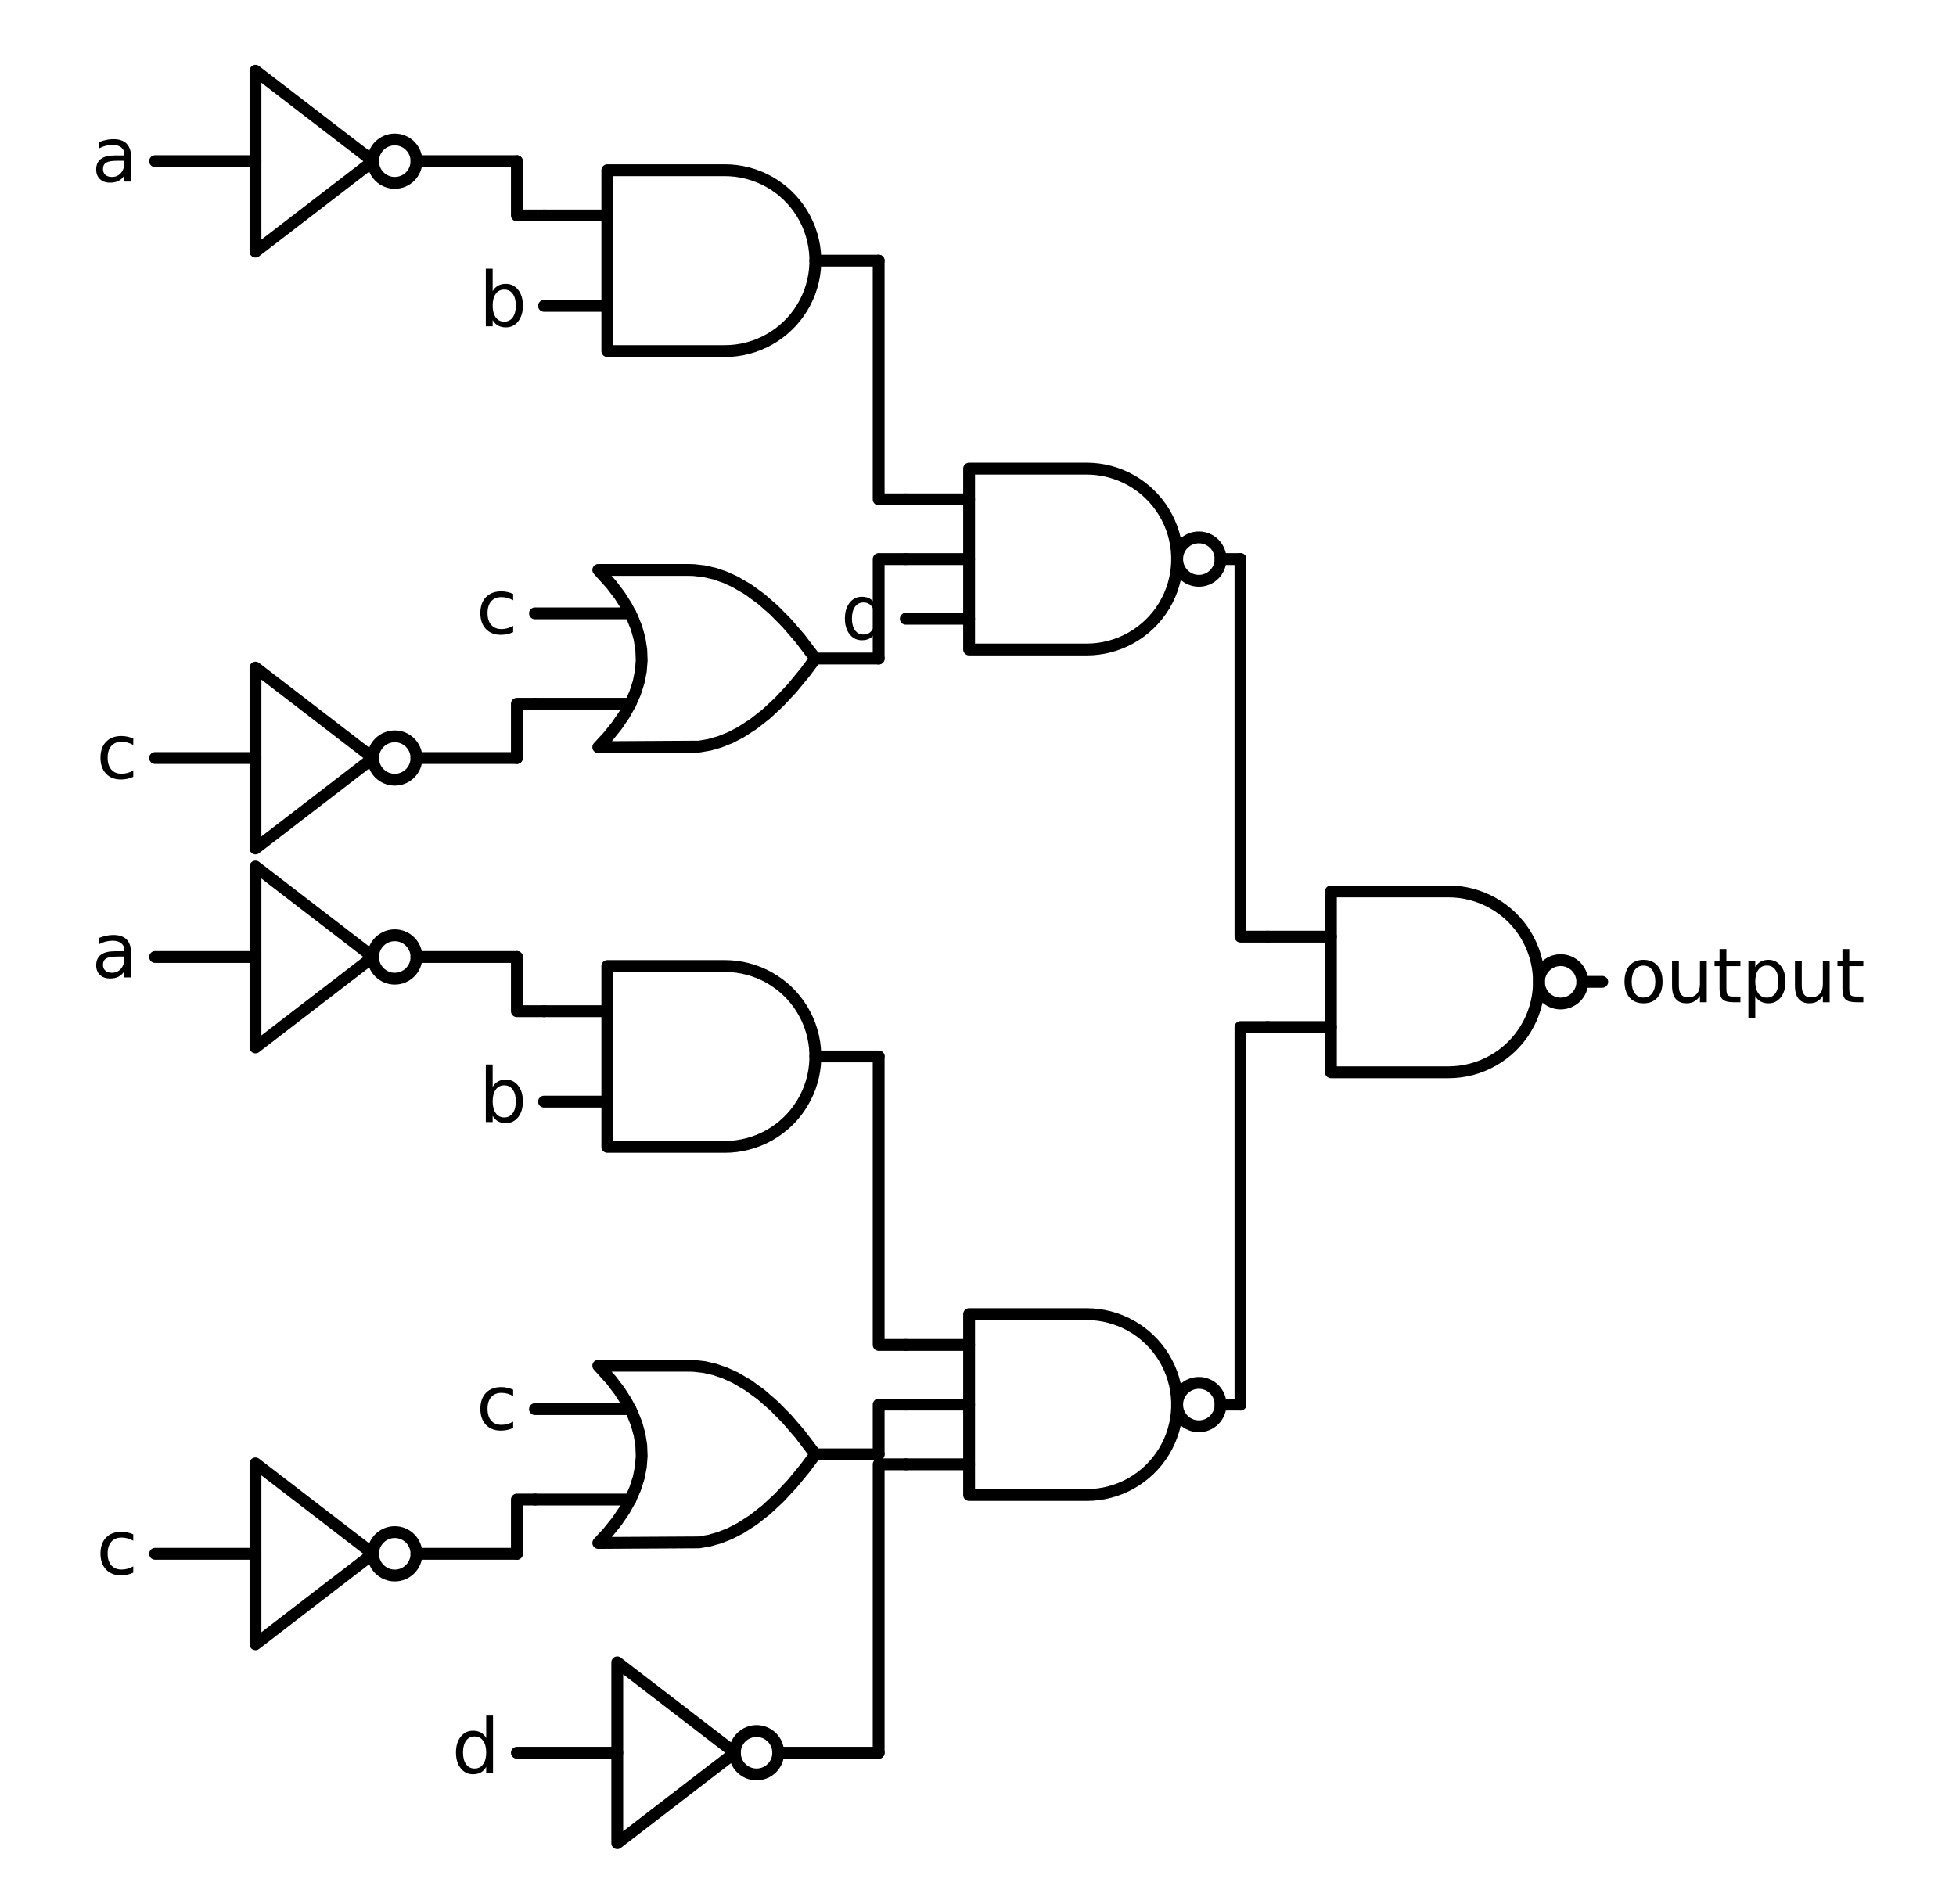 <?xml version="1.0" encoding="utf-8" standalone="no"?>
<!DOCTYPE svg PUBLIC "-//W3C//DTD SVG 1.1//EN"
  "http://www.w3.org/Graphics/SVG/1.1/DTD/svg11.dtd">
<svg xmlns:xlink="http://www.w3.org/1999/xlink" width="330.365pt" height="321.624pt" viewBox="0 0 330.365 321.624" xmlns="http://www.w3.org/2000/svg" version="1.1">
 <defs>
  <style type="text/css">*{stroke-linejoin: round; stroke-linecap: butt}</style>
 </defs>
 <g id="figure_1">
  <g id="patch_1">
   <path d="M 0 321.624 
L 330.365 321.624 
L 330.365 0 
L 0 0 
L 0 321.624 
z
" style="fill: none"/>
  </g>
  <g id="axes_1">
   <g id="patch_2">
    <path d="M 263.588 169.528 
C 264.56 169.528 265.493 169.142 266.18 168.454 
C 266.868 167.767 267.254 166.834 267.254 165.862 
C 267.254 164.889 266.868 163.957 266.18 163.269 
C 265.493 162.582 264.56 162.195 263.588 162.195 
C 262.615 162.195 261.683 162.582 260.995 163.269 
C 260.308 163.957 259.921 164.889 259.921 165.862 
C 259.921 166.834 260.308 167.767 260.995 168.454 
C 261.683 169.142 262.615 169.528 263.588 169.528 
L 263.588 169.528 
z
" clip-path="url(#p16a33d4d0d)" style="fill: none; stroke: #000000; stroke-width: 2; stroke-linejoin: miter"/>
   </g>
   <g id="patch_3">
    <path d="M 202.482 98.111 
C 203.455 98.111 204.387 97.725 205.075 97.037 
C 205.762 96.35 206.149 95.417 206.149 94.445 
C 206.149 93.473 205.762 92.54 205.075 91.852 
C 204.387 91.165 203.455 90.779 202.482 90.779 
C 201.51 90.779 200.577 91.165 199.89 91.852 
C 199.202 92.54 198.816 93.473 198.816 94.445 
C 198.816 95.417 199.202 96.35 199.89 97.037 
C 200.577 97.725 201.51 98.111 202.482 98.111 
L 202.482 98.111 
z
" clip-path="url(#p16a33d4d0d)" style="fill: none; stroke: #000000; stroke-width: 2; stroke-linejoin: miter"/>
   </g>
   <g id="patch_4">
    <path d="M 66.676 30.895 
C 67.648 30.895 68.581 30.509 69.268 29.821 
C 69.956 29.134 70.342 28.201 70.342 27.229 
C 70.342 26.257 69.956 25.324 69.268 24.636 
C 68.581 23.949 67.648 23.563 66.676 23.563 
C 65.704 23.563 64.771 23.949 64.083 24.636 
C 63.396 25.324 63.01 26.257 63.01 27.229 
C 63.01 28.201 63.396 29.134 64.083 29.821 
C 64.771 30.509 65.704 30.895 66.676 30.895 
L 66.676 30.895 
z
" clip-path="url(#p16a33d4d0d)" style="fill: none; stroke: #000000; stroke-width: 2; stroke-linejoin: miter"/>
   </g>
   <g id="patch_5">
    <path d="M 66.676 131.719 
C 67.648 131.719 68.581 131.333 69.268 130.645 
C 69.956 129.958 70.342 129.025 70.342 128.053 
C 70.342 127.08 69.956 126.148 69.268 125.46 
C 68.581 124.773 67.648 124.386 66.676 124.386 
C 65.704 124.386 64.771 124.773 64.083 125.46 
C 63.396 126.148 63.01 127.08 63.01 128.053 
C 63.01 129.025 63.396 129.958 64.083 130.645 
C 64.771 131.333 65.704 131.719 66.676 131.719 
L 66.676 131.719 
z
" clip-path="url(#p16a33d4d0d)" style="fill: none; stroke: #000000; stroke-width: 2; stroke-linejoin: miter"/>
   </g>
   <g id="patch_6">
    <path d="M 202.482 240.945 
C 203.455 240.945 204.387 240.559 205.075 239.871 
C 205.762 239.183 206.149 238.251 206.149 237.279 
C 206.149 236.306 205.762 235.374 205.075 234.686 
C 204.387 233.999 203.455 233.612 202.482 233.612 
C 201.51 233.612 200.577 233.999 199.89 234.686 
C 199.202 235.374 198.816 236.306 198.816 237.279 
C 198.816 238.251 199.202 239.183 199.89 239.871 
C 200.577 240.559 201.51 240.945 202.482 240.945 
L 202.482 240.945 
z
" clip-path="url(#p16a33d4d0d)" style="fill: none; stroke: #000000; stroke-width: 2; stroke-linejoin: miter"/>
   </g>
   <g id="patch_7">
    <path d="M 66.676 165.327 
C 67.648 165.327 68.581 164.941 69.268 164.253 
C 69.956 163.566 70.342 162.633 70.342 161.661 
C 70.342 160.688 69.956 159.756 69.268 159.068 
C 68.581 158.381 67.648 157.994 66.676 157.994 
C 65.704 157.994 64.771 158.381 64.083 159.068 
C 63.396 159.756 63.01 160.688 63.01 161.661 
C 63.01 162.633 63.396 163.566 64.083 164.253 
C 64.771 164.941 65.704 165.327 66.676 165.327 
L 66.676 165.327 
z
" clip-path="url(#p16a33d4d0d)" style="fill: none; stroke: #000000; stroke-width: 2; stroke-linejoin: miter"/>
   </g>
   <g id="patch_8">
    <path d="M 66.676 266.151 
C 67.648 266.151 68.581 265.764 69.268 265.077 
C 69.956 264.389 70.342 263.457 70.342 262.484 
C 70.342 261.512 69.956 260.58 69.268 259.892 
C 68.581 259.204 67.648 258.818 66.676 258.818 
C 65.704 258.818 64.771 259.204 64.083 259.892 
C 63.396 260.58 63.01 261.512 63.01 262.484 
C 63.01 263.457 63.396 264.389 64.083 265.077 
C 64.771 265.764 65.704 266.151 66.676 266.151 
L 66.676 266.151 
z
" clip-path="url(#p16a33d4d0d)" style="fill: none; stroke: #000000; stroke-width: 2; stroke-linejoin: miter"/>
   </g>
   <g id="patch_9">
    <path d="M 127.781 299.759 
C 128.753 299.759 129.686 299.372 130.374 298.685 
C 131.061 297.997 131.447 297.065 131.447 296.092 
C 131.447 295.12 131.061 294.187 130.374 293.5 
C 129.686 292.812 128.753 292.426 127.781 292.426 
C 126.809 292.426 125.876 292.812 125.189 293.5 
C 124.501 294.187 124.115 295.12 124.115 296.092 
C 124.115 297.065 124.501 297.997 125.189 298.685 
C 125.876 299.372 126.809 299.759 127.781 299.759 
L 127.781 299.759 
z
" clip-path="url(#p16a33d4d0d)" style="fill: none; stroke: #000000; stroke-width: 2; stroke-linejoin: miter"/>
   </g>
   <g id="line2d_1">
    <path d="M 244.645 181.138 
L 245.624 181.107 
L 246.599 181.013 
L 247.565 180.856 
L 248.52 180.638 
L 249.459 180.36 
L 250.378 180.022 
L 251.273 179.625 
L 252.141 179.172 
L 252.979 178.665 
L 253.782 178.104 
L 254.548 177.494 
L 255.273 176.835 
L 255.954 176.132 
L 256.589 175.386 
L 257.174 174.602 
L 257.709 173.781 
L 258.189 172.928 
L 258.614 172.045 
L 258.981 171.138 
L 259.29 170.208 
L 259.538 169.261 
L 259.726 168.3 
L 259.851 167.329 
L 259.914 166.351 
L 259.914 165.372 
L 259.851 164.395 
L 259.726 163.424 
L 259.538 162.462 
L 259.29 161.515 
L 258.981 160.586 
L 258.614 159.678 
L 258.189 158.796 
L 257.709 157.943 
L 257.174 157.122 
L 256.589 156.337 
L 255.954 155.591 
L 255.273 154.888 
L 254.548 154.23 
L 253.782 153.619 
L 252.979 153.059 
L 252.141 152.551 
L 251.273 152.098 
L 250.378 151.702 
L 249.459 151.364 
L 248.52 151.085 
L 247.565 150.867 
L 246.599 150.711 
L 245.624 150.617 
L 244.645 150.585 
L 244.645 150.585 
L 224.786 150.585 
L 224.786 165.862 
L 224.786 181.138 
L 244.645 181.138 
" clip-path="url(#p16a33d4d0d)" style="fill: none; stroke: #000000; stroke-width: 2; stroke-linecap: round"/>
   </g>
   <g id="line2d_2">
    <path d="M 214.092 173.5 
L 224.786 173.5 
" clip-path="url(#p16a33d4d0d)" style="fill: none; stroke: #000000; stroke-width: 2; stroke-linecap: round"/>
   </g>
   <g id="line2d_3">
    <path d="M 214.092 158.224 
L 224.786 158.224 
" clip-path="url(#p16a33d4d0d)" style="fill: none; stroke: #000000; stroke-width: 2; stroke-linecap: round"/>
   </g>
   <g id="line2d_4">
    <path d="M 267.254 165.862 
L 270.615 165.862 
" clip-path="url(#p16a33d4d0d)" style="fill: none; stroke: #000000; stroke-width: 2; stroke-linecap: round"/>
   </g>
   <g id="line2d_5">
    <path d="M 183.54 109.721 
L 184.519 109.69 
L 185.493 109.596 
L 186.46 109.439 
L 187.415 109.222 
L 188.353 108.943 
L 189.272 108.605 
L 190.168 108.208 
L 191.036 107.755 
L 191.874 107.248 
L 192.677 106.687 
L 193.442 106.077 
L 194.167 105.419 
L 194.849 104.715 
L 195.483 103.969 
L 196.069 103.185 
L 196.603 102.364 
L 197.084 101.511 
L 197.509 100.628 
L 197.876 99.721 
L 198.185 98.791 
L 198.433 97.844 
L 198.62 96.883 
L 198.746 95.912 
L 198.808 94.934 
L 198.808 93.955 
L 198.746 92.978 
L 198.62 92.007 
L 198.433 91.046 
L 198.185 90.098 
L 197.876 89.169 
L 197.509 88.261 
L 197.084 87.379 
L 196.603 86.526 
L 196.069 85.705 
L 195.483 84.92 
L 194.849 84.175 
L 194.167 83.471 
L 193.442 82.813 
L 192.677 82.202 
L 191.874 81.642 
L 191.036 81.134 
L 190.168 80.681 
L 189.272 80.285 
L 188.353 79.947 
L 187.415 79.668 
L 186.46 79.45 
L 185.493 79.294 
L 184.519 79.2 
L 183.54 79.168 
L 183.54 79.168 
L 163.681 79.168 
L 163.681 94.445 
L 163.681 109.721 
L 183.54 109.721 
" clip-path="url(#p16a33d4d0d)" style="fill: none; stroke: #000000; stroke-width: 2; stroke-linecap: round"/>
   </g>
   <g id="line2d_6">
    <path d="M 152.987 104.527 
L 163.681 104.527 
" clip-path="url(#p16a33d4d0d)" style="fill: none; stroke: #000000; stroke-width: 2; stroke-linecap: round"/>
   </g>
   <g id="line2d_7">
    <path d="M 152.987 94.445 
L 163.681 94.445 
" clip-path="url(#p16a33d4d0d)" style="fill: none; stroke: #000000; stroke-width: 2; stroke-linecap: round"/>
   </g>
   <g id="line2d_8">
    <path d="M 152.987 84.362 
L 163.681 84.362 
" clip-path="url(#p16a33d4d0d)" style="fill: none; stroke: #000000; stroke-width: 2; stroke-linecap: round"/>
   </g>
   <g id="line2d_9">
    <path d="M 206.149 94.445 
L 209.51 94.445 
" clip-path="url(#p16a33d4d0d)" style="fill: none; stroke: #000000; stroke-width: 2; stroke-linecap: round"/>
   </g>
   <g id="line2d_10">
    <path d="M 122.434 59.309 
L 123.413 59.278 
L 124.388 59.184 
L 125.355 59.028 
L 126.309 58.81 
L 127.248 58.531 
L 128.167 58.193 
L 129.063 57.796 
L 129.931 57.343 
L 130.768 56.836 
L 131.571 56.276 
L 132.337 55.665 
L 133.062 55.007 
L 133.743 54.303 
L 134.378 53.558 
L 134.964 52.773 
L 135.498 51.952 
L 135.978 51.099 
L 136.403 50.217 
L 136.771 49.309 
L 137.079 48.379 
L 137.328 47.432 
L 137.515 46.471 
L 137.64 45.5 
L 137.703 44.523 
L 137.703 43.543 
L 137.64 42.566 
L 137.515 41.595 
L 137.328 40.634 
L 137.079 39.686 
L 136.771 38.757 
L 136.403 37.849 
L 135.978 36.967 
L 135.498 36.114 
L 134.964 35.293 
L 134.378 34.508 
L 133.743 33.763 
L 133.062 33.059 
L 132.337 32.401 
L 131.571 31.79 
L 130.768 31.23 
L 129.931 30.722 
L 129.063 30.269 
L 128.167 29.873 
L 127.248 29.535 
L 126.309 29.256 
L 125.355 29.038 
L 124.388 28.882 
L 123.413 28.788 
L 122.434 28.757 
L 122.434 28.757 
L 102.575 28.757 
L 102.575 44.033 
L 102.575 59.309 
L 122.434 59.309 
" clip-path="url(#p16a33d4d0d)" style="fill: none; stroke: #000000; stroke-width: 2; stroke-linecap: round"/>
   </g>
   <g id="line2d_11">
    <path d="M 91.882 51.671 
L 102.575 51.671 
" clip-path="url(#p16a33d4d0d)" style="fill: none; stroke: #000000; stroke-width: 2; stroke-linecap: round"/>
   </g>
   <g id="line2d_12">
    <path d="M 91.882 36.395 
L 102.575 36.395 
" clip-path="url(#p16a33d4d0d)" style="fill: none; stroke: #000000; stroke-width: 2; stroke-linecap: round"/>
   </g>
   <g id="line2d_13">
    <path d="M 137.711 44.033 
L 148.404 44.033 
" clip-path="url(#p16a33d4d0d)" style="fill: none; stroke: #000000; stroke-width: 2; stroke-linecap: round"/>
   </g>
   <g id="line2d_14">
    <path d="M 26.194 27.229 
L 43.15 27.229 
M 70.342 27.229 
L 87.299 27.229 
" clip-path="url(#p16a33d4d0d)" style="fill: none; stroke: #000000; stroke-width: 2; stroke-linecap: round"/>
   </g>
   <g id="line2d_15">
    <path d="M 43.15 11.953 
L 63.01 27.229 
L 43.15 42.505 
L 43.15 11.953 
" clip-path="url(#p16a33d4d0d)" style="fill: none; stroke: #000000; stroke-width: 2; stroke-linecap: round"/>
   </g>
   <g id="line2d_16">
    <path d="M 91.882 36.395 
L 87.299 36.395 
L 87.299 27.229 
" clip-path="url(#p16a33d4d0d)" style="fill: none; stroke: #000000; stroke-width: 2; stroke-linecap: round"/>
   </g>
   <g id="line2d_17">
    <path d="M 152.987 84.362 
L 148.404 84.362 
L 148.404 44.033 
" clip-path="url(#p16a33d4d0d)" style="fill: none; stroke: #000000; stroke-width: 2; stroke-linecap: round"/>
   </g>
   <g id="line2d_18">
    <path d="M 101.048 126.22 
L 118.07 126.12 
L 119.816 125.821 
L 121.562 125.322 
L 123.307 124.623 
L 125.053 123.726 
L 127.236 122.323 
L 129.418 120.608 
L 131.6 118.581 
L 133.783 116.243 
L 135.965 113.593 
L 137.711 111.249 
L 137.711 111.249 
L 135.092 107.807 
L 132.91 105.282 
L 130.727 103.068 
L 128.545 101.166 
L 126.363 99.576 
L 124.18 98.298 
L 122.434 97.5 
L 120.689 96.902 
L 118.943 96.502 
L 117.197 96.303 
L 116.324 96.278 
L 101.048 96.278 
L 101.048 96.278 
L 103.247 98.722 
L 104.641 100.555 
L 105.814 102.389 
L 106.767 104.222 
L 107.5 106.055 
L 108.014 107.888 
L 108.307 109.721 
L 108.38 111.554 
L 108.234 113.387 
L 107.867 115.221 
L 107.28 117.054 
L 106.474 118.887 
L 105.447 120.72 
L 104.201 122.553 
L 102.734 124.386 
L 101.048 126.22 
L 101.048 126.22 
" clip-path="url(#p16a33d4d0d)" style="fill: none; stroke: #000000; stroke-width: 2; stroke-linecap: round"/>
   </g>
   <g id="line2d_19">
    <path d="M 90.354 118.887 
L 106.474 118.887 
" clip-path="url(#p16a33d4d0d)" style="fill: none; stroke: #000000; stroke-width: 2; stroke-linecap: round"/>
   </g>
   <g id="line2d_20">
    <path d="M 90.354 103.611 
L 106.474 103.611 
" clip-path="url(#p16a33d4d0d)" style="fill: none; stroke: #000000; stroke-width: 2; stroke-linecap: round"/>
   </g>
   <g id="line2d_21">
    <path d="M 137.711 111.249 
L 148.404 111.249 
" clip-path="url(#p16a33d4d0d)" style="fill: none; stroke: #000000; stroke-width: 2; stroke-linecap: round"/>
   </g>
   <g id="line2d_22">
    <path d="M 26.194 128.053 
L 43.15 128.053 
M 70.342 128.053 
L 87.299 128.053 
" clip-path="url(#p16a33d4d0d)" style="fill: none; stroke: #000000; stroke-width: 2; stroke-linecap: round"/>
   </g>
   <g id="line2d_23">
    <path d="M 43.15 112.776 
L 63.01 128.053 
L 43.15 143.329 
L 43.15 112.776 
" clip-path="url(#p16a33d4d0d)" style="fill: none; stroke: #000000; stroke-width: 2; stroke-linecap: round"/>
   </g>
   <g id="line2d_24">
    <path d="M 90.354 118.887 
L 87.299 118.887 
L 87.299 128.053 
" clip-path="url(#p16a33d4d0d)" style="fill: none; stroke: #000000; stroke-width: 2; stroke-linecap: round"/>
   </g>
   <g id="line2d_25">
    <path d="M 152.987 94.445 
L 148.404 94.445 
L 148.404 111.249 
" clip-path="url(#p16a33d4d0d)" style="fill: none; stroke: #000000; stroke-width: 2; stroke-linecap: round"/>
   </g>
   <g id="line2d_26">
    <path d="M 214.092 158.224 
L 209.51 158.224 
L 209.51 94.445 
" clip-path="url(#p16a33d4d0d)" style="fill: none; stroke: #000000; stroke-width: 2; stroke-linecap: round"/>
   </g>
   <g id="line2d_27">
    <path d="M 183.54 252.555 
L 184.519 252.523 
L 185.493 252.429 
L 186.46 252.273 
L 187.415 252.055 
L 188.353 251.777 
L 189.272 251.438 
L 190.168 251.042 
L 191.036 250.589 
L 191.874 250.081 
L 192.677 249.521 
L 193.442 248.911 
L 194.167 248.252 
L 194.849 247.549 
L 195.483 246.803 
L 196.069 246.018 
L 196.603 245.198 
L 197.084 244.344 
L 197.509 243.462 
L 197.876 242.554 
L 198.185 241.625 
L 198.433 240.678 
L 198.62 239.717 
L 198.746 238.745 
L 198.808 237.768 
L 198.808 236.789 
L 198.746 235.812 
L 198.62 234.84 
L 198.433 233.879 
L 198.185 232.932 
L 197.876 232.003 
L 197.509 231.095 
L 197.084 230.213 
L 196.603 229.359 
L 196.069 228.539 
L 195.483 227.754 
L 194.849 227.008 
L 194.167 226.305 
L 193.442 225.646 
L 192.677 225.036 
L 191.874 224.476 
L 191.036 223.968 
L 190.168 223.515 
L 189.272 223.119 
L 188.353 222.78 
L 187.415 222.502 
L 186.46 222.284 
L 185.493 222.128 
L 184.519 222.034 
L 183.54 222.002 
L 183.54 222.002 
L 163.681 222.002 
L 163.681 237.279 
L 163.681 252.555 
L 183.54 252.555 
" clip-path="url(#p16a33d4d0d)" style="fill: none; stroke: #000000; stroke-width: 2; stroke-linecap: round"/>
   </g>
   <g id="line2d_28">
    <path d="M 152.987 247.361 
L 163.681 247.361 
" clip-path="url(#p16a33d4d0d)" style="fill: none; stroke: #000000; stroke-width: 2; stroke-linecap: round"/>
   </g>
   <g id="line2d_29">
    <path d="M 152.987 237.279 
L 163.681 237.279 
" clip-path="url(#p16a33d4d0d)" style="fill: none; stroke: #000000; stroke-width: 2; stroke-linecap: round"/>
   </g>
   <g id="line2d_30">
    <path d="M 152.987 227.196 
L 163.681 227.196 
" clip-path="url(#p16a33d4d0d)" style="fill: none; stroke: #000000; stroke-width: 2; stroke-linecap: round"/>
   </g>
   <g id="line2d_31">
    <path d="M 206.149 237.279 
L 209.51 237.279 
" clip-path="url(#p16a33d4d0d)" style="fill: none; stroke: #000000; stroke-width: 2; stroke-linecap: round"/>
   </g>
   <g id="line2d_32">
    <path d="M 122.434 193.741 
L 123.413 193.71 
L 124.388 193.616 
L 125.355 193.459 
L 126.309 193.241 
L 127.248 192.963 
L 128.167 192.625 
L 129.063 192.228 
L 129.931 191.775 
L 130.768 191.268 
L 131.571 190.707 
L 132.337 190.097 
L 133.062 189.438 
L 133.743 188.735 
L 134.378 187.989 
L 134.964 187.204 
L 135.498 186.384 
L 135.978 185.531 
L 136.403 184.648 
L 136.771 183.741 
L 137.079 182.811 
L 137.328 181.864 
L 137.515 180.903 
L 137.64 179.932 
L 137.703 178.954 
L 137.703 177.975 
L 137.64 176.998 
L 137.515 176.027 
L 137.328 175.065 
L 137.079 174.118 
L 136.771 173.189 
L 136.403 172.281 
L 135.978 171.399 
L 135.498 170.546 
L 134.964 169.725 
L 134.378 168.94 
L 133.743 168.194 
L 133.062 167.491 
L 132.337 166.833 
L 131.571 166.222 
L 130.768 165.662 
L 129.931 165.154 
L 129.063 164.701 
L 128.167 164.305 
L 127.248 163.967 
L 126.309 163.688 
L 125.355 163.47 
L 124.388 163.314 
L 123.413 163.22 
L 122.434 163.188 
L 122.434 163.188 
L 102.575 163.188 
L 102.575 178.465 
L 102.575 193.741 
L 122.434 193.741 
" clip-path="url(#p16a33d4d0d)" style="fill: none; stroke: #000000; stroke-width: 2; stroke-linecap: round"/>
   </g>
   <g id="line2d_33">
    <path d="M 91.882 186.103 
L 102.575 186.103 
" clip-path="url(#p16a33d4d0d)" style="fill: none; stroke: #000000; stroke-width: 2; stroke-linecap: round"/>
   </g>
   <g id="line2d_34">
    <path d="M 91.882 170.826 
L 102.575 170.826 
" clip-path="url(#p16a33d4d0d)" style="fill: none; stroke: #000000; stroke-width: 2; stroke-linecap: round"/>
   </g>
   <g id="line2d_35">
    <path d="M 137.711 178.465 
L 148.404 178.465 
" clip-path="url(#p16a33d4d0d)" style="fill: none; stroke: #000000; stroke-width: 2; stroke-linecap: round"/>
   </g>
   <g id="line2d_36">
    <path d="M 26.194 161.661 
L 43.15 161.661 
M 70.342 161.661 
L 87.299 161.661 
" clip-path="url(#p16a33d4d0d)" style="fill: none; stroke: #000000; stroke-width: 2; stroke-linecap: round"/>
   </g>
   <g id="line2d_37">
    <path d="M 43.15 146.384 
L 63.01 161.661 
L 43.15 176.937 
L 43.15 146.384 
" clip-path="url(#p16a33d4d0d)" style="fill: none; stroke: #000000; stroke-width: 2; stroke-linecap: round"/>
   </g>
   <g id="line2d_38">
    <path d="M 91.882 170.826 
L 87.299 170.826 
L 87.299 161.661 
" clip-path="url(#p16a33d4d0d)" style="fill: none; stroke: #000000; stroke-width: 2; stroke-linecap: round"/>
   </g>
   <g id="line2d_39">
    <path d="M 152.987 227.196 
L 148.404 227.196 
L 148.404 178.465 
" clip-path="url(#p16a33d4d0d)" style="fill: none; stroke: #000000; stroke-width: 2; stroke-linecap: round"/>
   </g>
   <g id="line2d_40">
    <path d="M 101.048 260.651 
L 118.07 260.552 
L 119.816 260.252 
L 121.562 259.753 
L 123.307 259.055 
L 125.053 258.157 
L 127.236 256.754 
L 129.418 255.04 
L 131.6 253.013 
L 133.783 250.675 
L 135.965 248.025 
L 137.711 245.681 
L 137.711 245.681 
L 135.092 242.239 
L 132.91 239.713 
L 130.727 237.5 
L 128.545 235.598 
L 126.363 234.008 
L 124.18 232.73 
L 122.434 231.932 
L 120.689 231.333 
L 118.943 230.934 
L 117.197 230.735 
L 116.324 230.71 
L 101.048 230.71 
L 101.048 230.71 
L 103.247 233.154 
L 104.641 234.987 
L 105.814 236.82 
L 106.767 238.653 
L 107.5 240.487 
L 108.014 242.32 
L 108.307 244.153 
L 108.38 245.986 
L 108.234 247.819 
L 107.867 249.652 
L 107.28 251.486 
L 106.474 253.319 
L 105.447 255.152 
L 104.201 256.985 
L 102.734 258.818 
L 101.048 260.651 
L 101.048 260.651 
" clip-path="url(#p16a33d4d0d)" style="fill: none; stroke: #000000; stroke-width: 2; stroke-linecap: round"/>
   </g>
   <g id="line2d_41">
    <path d="M 90.354 253.319 
L 106.474 253.319 
" clip-path="url(#p16a33d4d0d)" style="fill: none; stroke: #000000; stroke-width: 2; stroke-linecap: round"/>
   </g>
   <g id="line2d_42">
    <path d="M 90.354 238.042 
L 106.474 238.042 
" clip-path="url(#p16a33d4d0d)" style="fill: none; stroke: #000000; stroke-width: 2; stroke-linecap: round"/>
   </g>
   <g id="line2d_43">
    <path d="M 137.711 245.681 
L 148.404 245.681 
" clip-path="url(#p16a33d4d0d)" style="fill: none; stroke: #000000; stroke-width: 2; stroke-linecap: round"/>
   </g>
   <g id="line2d_44">
    <path d="M 26.194 262.484 
L 43.15 262.484 
M 70.342 262.484 
L 87.299 262.484 
" clip-path="url(#p16a33d4d0d)" style="fill: none; stroke: #000000; stroke-width: 2; stroke-linecap: round"/>
   </g>
   <g id="line2d_45">
    <path d="M 43.15 247.208 
L 63.01 262.484 
L 43.15 277.761 
L 43.15 247.208 
" clip-path="url(#p16a33d4d0d)" style="fill: none; stroke: #000000; stroke-width: 2; stroke-linecap: round"/>
   </g>
   <g id="line2d_46">
    <path d="M 90.354 253.319 
L 87.299 253.319 
L 87.299 262.484 
" clip-path="url(#p16a33d4d0d)" style="fill: none; stroke: #000000; stroke-width: 2; stroke-linecap: round"/>
   </g>
   <g id="line2d_47">
    <path d="M 152.987 237.279 
L 148.404 237.279 
L 148.404 245.681 
" clip-path="url(#p16a33d4d0d)" style="fill: none; stroke: #000000; stroke-width: 2; stroke-linecap: round"/>
   </g>
   <g id="line2d_48">
    <path d="M 87.299 296.092 
L 104.256 296.092 
M 131.447 296.092 
L 148.404 296.092 
" clip-path="url(#p16a33d4d0d)" style="fill: none; stroke: #000000; stroke-width: 2; stroke-linecap: round"/>
   </g>
   <g id="line2d_49">
    <path d="M 104.256 280.816 
L 124.115 296.092 
L 104.256 311.369 
L 104.256 280.816 
" clip-path="url(#p16a33d4d0d)" style="fill: none; stroke: #000000; stroke-width: 2; stroke-linecap: round"/>
   </g>
   <g id="line2d_50">
    <path d="M 152.987 247.361 
L 148.404 247.361 
L 148.404 296.092 
" clip-path="url(#p16a33d4d0d)" style="fill: none; stroke: #000000; stroke-width: 2; stroke-linecap: round"/>
   </g>
   <g id="line2d_51">
    <path d="M 214.092 173.5 
L 209.51 173.5 
L 209.51 237.279 
" clip-path="url(#p16a33d4d0d)" style="fill: none; stroke: #000000; stroke-width: 2; stroke-linecap: round"/>
   </g>
   <g id="text_1">
    <g clip-path="url(#p16a33d4d0d)">
     <!-- output -->
     <g transform="translate(273.67 169.311) scale(0.125 -0.125)">
      <defs>
       <path id="DejaVuSans-6f" d="M 1959 3097 
Q 1497 3097 1228 2736 
Q 959 2375 959 1747 
Q 959 1119 1226 758 
Q 1494 397 1959 397 
Q 2419 397 2687 759 
Q 2956 1122 2956 1747 
Q 2956 2369 2687 2733 
Q 2419 3097 1959 3097 
z
M 1959 3584 
Q 2709 3584 3137 3096 
Q 3566 2609 3566 1747 
Q 3566 888 3137 398 
Q 2709 -91 1959 -91 
Q 1206 -91 779 398 
Q 353 888 353 1747 
Q 353 2609 779 3096 
Q 1206 3584 1959 3584 
z
" transform="scale(0.016)"/>
       <path id="DejaVuSans-75" d="M 544 1381 
L 544 3500 
L 1119 3500 
L 1119 1403 
Q 1119 906 1312 657 
Q 1506 409 1894 409 
Q 2359 409 2629 706 
Q 2900 1003 2900 1516 
L 2900 3500 
L 3475 3500 
L 3475 0 
L 2900 0 
L 2900 538 
Q 2691 219 2414 64 
Q 2138 -91 1772 -91 
Q 1169 -91 856 284 
Q 544 659 544 1381 
z
M 1991 3584 
L 1991 3584 
z
" transform="scale(0.016)"/>
       <path id="DejaVuSans-74" d="M 1172 4494 
L 1172 3500 
L 2356 3500 
L 2356 3053 
L 1172 3053 
L 1172 1153 
Q 1172 725 1289 603 
Q 1406 481 1766 481 
L 2356 481 
L 2356 0 
L 1766 0 
Q 1100 0 847 248 
Q 594 497 594 1153 
L 594 3053 
L 172 3053 
L 172 3500 
L 594 3500 
L 594 4494 
L 1172 4494 
z
" transform="scale(0.016)"/>
       <path id="DejaVuSans-70" d="M 1159 525 
L 1159 -1331 
L 581 -1331 
L 581 3500 
L 1159 3500 
L 1159 2969 
Q 1341 3281 1617 3432 
Q 1894 3584 2278 3584 
Q 2916 3584 3314 3078 
Q 3713 2572 3713 1747 
Q 3713 922 3314 415 
Q 2916 -91 2278 -91 
Q 1894 -91 1617 61 
Q 1341 213 1159 525 
z
M 3116 1747 
Q 3116 2381 2855 2742 
Q 2594 3103 2138 3103 
Q 1681 3103 1420 2742 
Q 1159 2381 1159 1747 
Q 1159 1113 1420 752 
Q 1681 391 2138 391 
Q 2594 391 2855 752 
Q 3116 1113 3116 1747 
z
" transform="scale(0.016)"/>
      </defs>
      <use xlink:href="#DejaVuSans-6f"/>
      <use xlink:href="#DejaVuSans-75" x="61.182"/>
      <use xlink:href="#DejaVuSans-74" x="124.561"/>
      <use xlink:href="#DejaVuSans-70" x="163.77"/>
      <use xlink:href="#DejaVuSans-75" x="227.246"/>
      <use xlink:href="#DejaVuSans-74" x="290.625"/>
     </g>
    </g>
   </g>
   <g id="text_2">
    <g clip-path="url(#p16a33d4d0d)">
     <!-- d -->
     <g transform="translate(141.996 107.976) scale(0.125 -0.125)">
      <defs>
       <path id="DejaVuSans-64" d="M 2906 2969 
L 2906 4863 
L 3481 4863 
L 3481 0 
L 2906 0 
L 2906 525 
Q 2725 213 2448 61 
Q 2172 -91 1784 -91 
Q 1150 -91 751 415 
Q 353 922 353 1747 
Q 353 2572 751 3078 
Q 1150 3584 1784 3584 
Q 2172 3584 2448 3432 
Q 2725 3281 2906 2969 
z
M 947 1747 
Q 947 1113 1208 752 
Q 1469 391 1925 391 
Q 2381 391 2643 752 
Q 2906 1113 2906 1747 
Q 2906 2381 2643 2742 
Q 2381 3103 1925 3103 
Q 1469 3103 1208 2742 
Q 947 2381 947 1747 
z
" transform="scale(0.016)"/>
      </defs>
      <use xlink:href="#DejaVuSans-64"/>
     </g>
    </g>
   </g>
   <g id="text_3">
    <g clip-path="url(#p16a33d4d0d)">
     <!-- b -->
     <g transform="translate(80.891 55.12) scale(0.125 -0.125)">
      <defs>
       <path id="DejaVuSans-62" d="M 3116 1747 
Q 3116 2381 2855 2742 
Q 2594 3103 2138 3103 
Q 1681 3103 1420 2742 
Q 1159 2381 1159 1747 
Q 1159 1113 1420 752 
Q 1681 391 2138 391 
Q 2594 391 2855 752 
Q 3116 1113 3116 1747 
z
M 1159 2969 
Q 1341 3281 1617 3432 
Q 1894 3584 2278 3584 
Q 2916 3584 3314 3078 
Q 3713 2572 3713 1747 
Q 3713 922 3314 415 
Q 2916 -91 2278 -91 
Q 1894 -91 1617 61 
Q 1341 213 1159 525 
L 1159 0 
L 581 0 
L 581 4863 
L 1159 4863 
L 1159 2969 
z
" transform="scale(0.016)"/>
      </defs>
      <use xlink:href="#DejaVuSans-62"/>
     </g>
    </g>
   </g>
   <g id="text_4">
    <g clip-path="url(#p16a33d4d0d)">
     <!-- a -->
     <g transform="translate(15.478 30.678) scale(0.125 -0.125)">
      <defs>
       <path id="DejaVuSans-61" d="M 2194 1759 
Q 1497 1759 1228 1600 
Q 959 1441 959 1056 
Q 959 750 1161 570 
Q 1363 391 1709 391 
Q 2188 391 2477 730 
Q 2766 1069 2766 1631 
L 2766 1759 
L 2194 1759 
z
M 3341 1997 
L 3341 0 
L 2766 0 
L 2766 531 
Q 2569 213 2275 61 
Q 1981 -91 1556 -91 
Q 1019 -91 701 211 
Q 384 513 384 1019 
Q 384 1609 779 1909 
Q 1175 2209 1959 2209 
L 2766 2209 
L 2766 2266 
Q 2766 2663 2505 2880 
Q 2244 3097 1772 3097 
Q 1472 3097 1187 3025 
Q 903 2953 641 2809 
L 641 3341 
Q 956 3463 1253 3523 
Q 1550 3584 1831 3584 
Q 2591 3584 2966 3190 
Q 3341 2797 3341 1997 
z
" transform="scale(0.016)"/>
      </defs>
      <use xlink:href="#DejaVuSans-61"/>
     </g>
    </g>
   </g>
   <g id="text_5">
    <g clip-path="url(#p16a33d4d0d)">
     <!-- c -->
     <g transform="translate(80.426 107.06) scale(0.125 -0.125)">
      <defs>
       <path id="DejaVuSans-63" d="M 3122 3366 
L 3122 2828 
Q 2878 2963 2633 3030 
Q 2388 3097 2138 3097 
Q 1578 3097 1268 2742 
Q 959 2388 959 1747 
Q 959 1106 1268 751 
Q 1578 397 2138 397 
Q 2388 397 2633 464 
Q 2878 531 3122 666 
L 3122 134 
Q 2881 22 2623 -34 
Q 2366 -91 2075 -91 
Q 1284 -91 818 406 
Q 353 903 353 1747 
Q 353 2603 823 3093 
Q 1294 3584 2113 3584 
Q 2378 3584 2631 3529 
Q 2884 3475 3122 3366 
z
" transform="scale(0.016)"/>
      </defs>
      <use xlink:href="#DejaVuSans-63"/>
     </g>
    </g>
   </g>
   <g id="text_6">
    <g clip-path="url(#p16a33d4d0d)">
     <!-- c -->
     <g transform="translate(16.265 131.502) scale(0.125 -0.125)">
      <use xlink:href="#DejaVuSans-63"/>
     </g>
    </g>
   </g>
   <g id="text_7">
    <g clip-path="url(#p16a33d4d0d)">
     <!-- b -->
     <g transform="translate(80.891 189.552) scale(0.125 -0.125)">
      <use xlink:href="#DejaVuSans-62"/>
     </g>
    </g>
   </g>
   <g id="text_8">
    <g clip-path="url(#p16a33d4d0d)">
     <!-- a -->
     <g transform="translate(15.478 165.11) scale(0.125 -0.125)">
      <use xlink:href="#DejaVuSans-61"/>
     </g>
    </g>
   </g>
   <g id="text_9">
    <g clip-path="url(#p16a33d4d0d)">
     <!-- c -->
     <g transform="translate(80.426 241.492) scale(0.125 -0.125)">
      <use xlink:href="#DejaVuSans-63"/>
     </g>
    </g>
   </g>
   <g id="text_10">
    <g clip-path="url(#p16a33d4d0d)">
     <!-- c -->
     <g transform="translate(16.265 265.934) scale(0.125 -0.125)">
      <use xlink:href="#DejaVuSans-63"/>
     </g>
    </g>
   </g>
   <g id="text_11">
    <g clip-path="url(#p16a33d4d0d)">
     <!-- d -->
     <g transform="translate(76.308 299.542) scale(0.125 -0.125)">
      <use xlink:href="#DejaVuSans-64"/>
     </g>
    </g>
   </g>
  </g>
 </g>
 <defs>
  <clipPath id="p16a33d4d0d">
   <rect x="7.2" y="7.2" width="315.965" height="307.224"/>
  </clipPath>
 </defs>
</svg>
